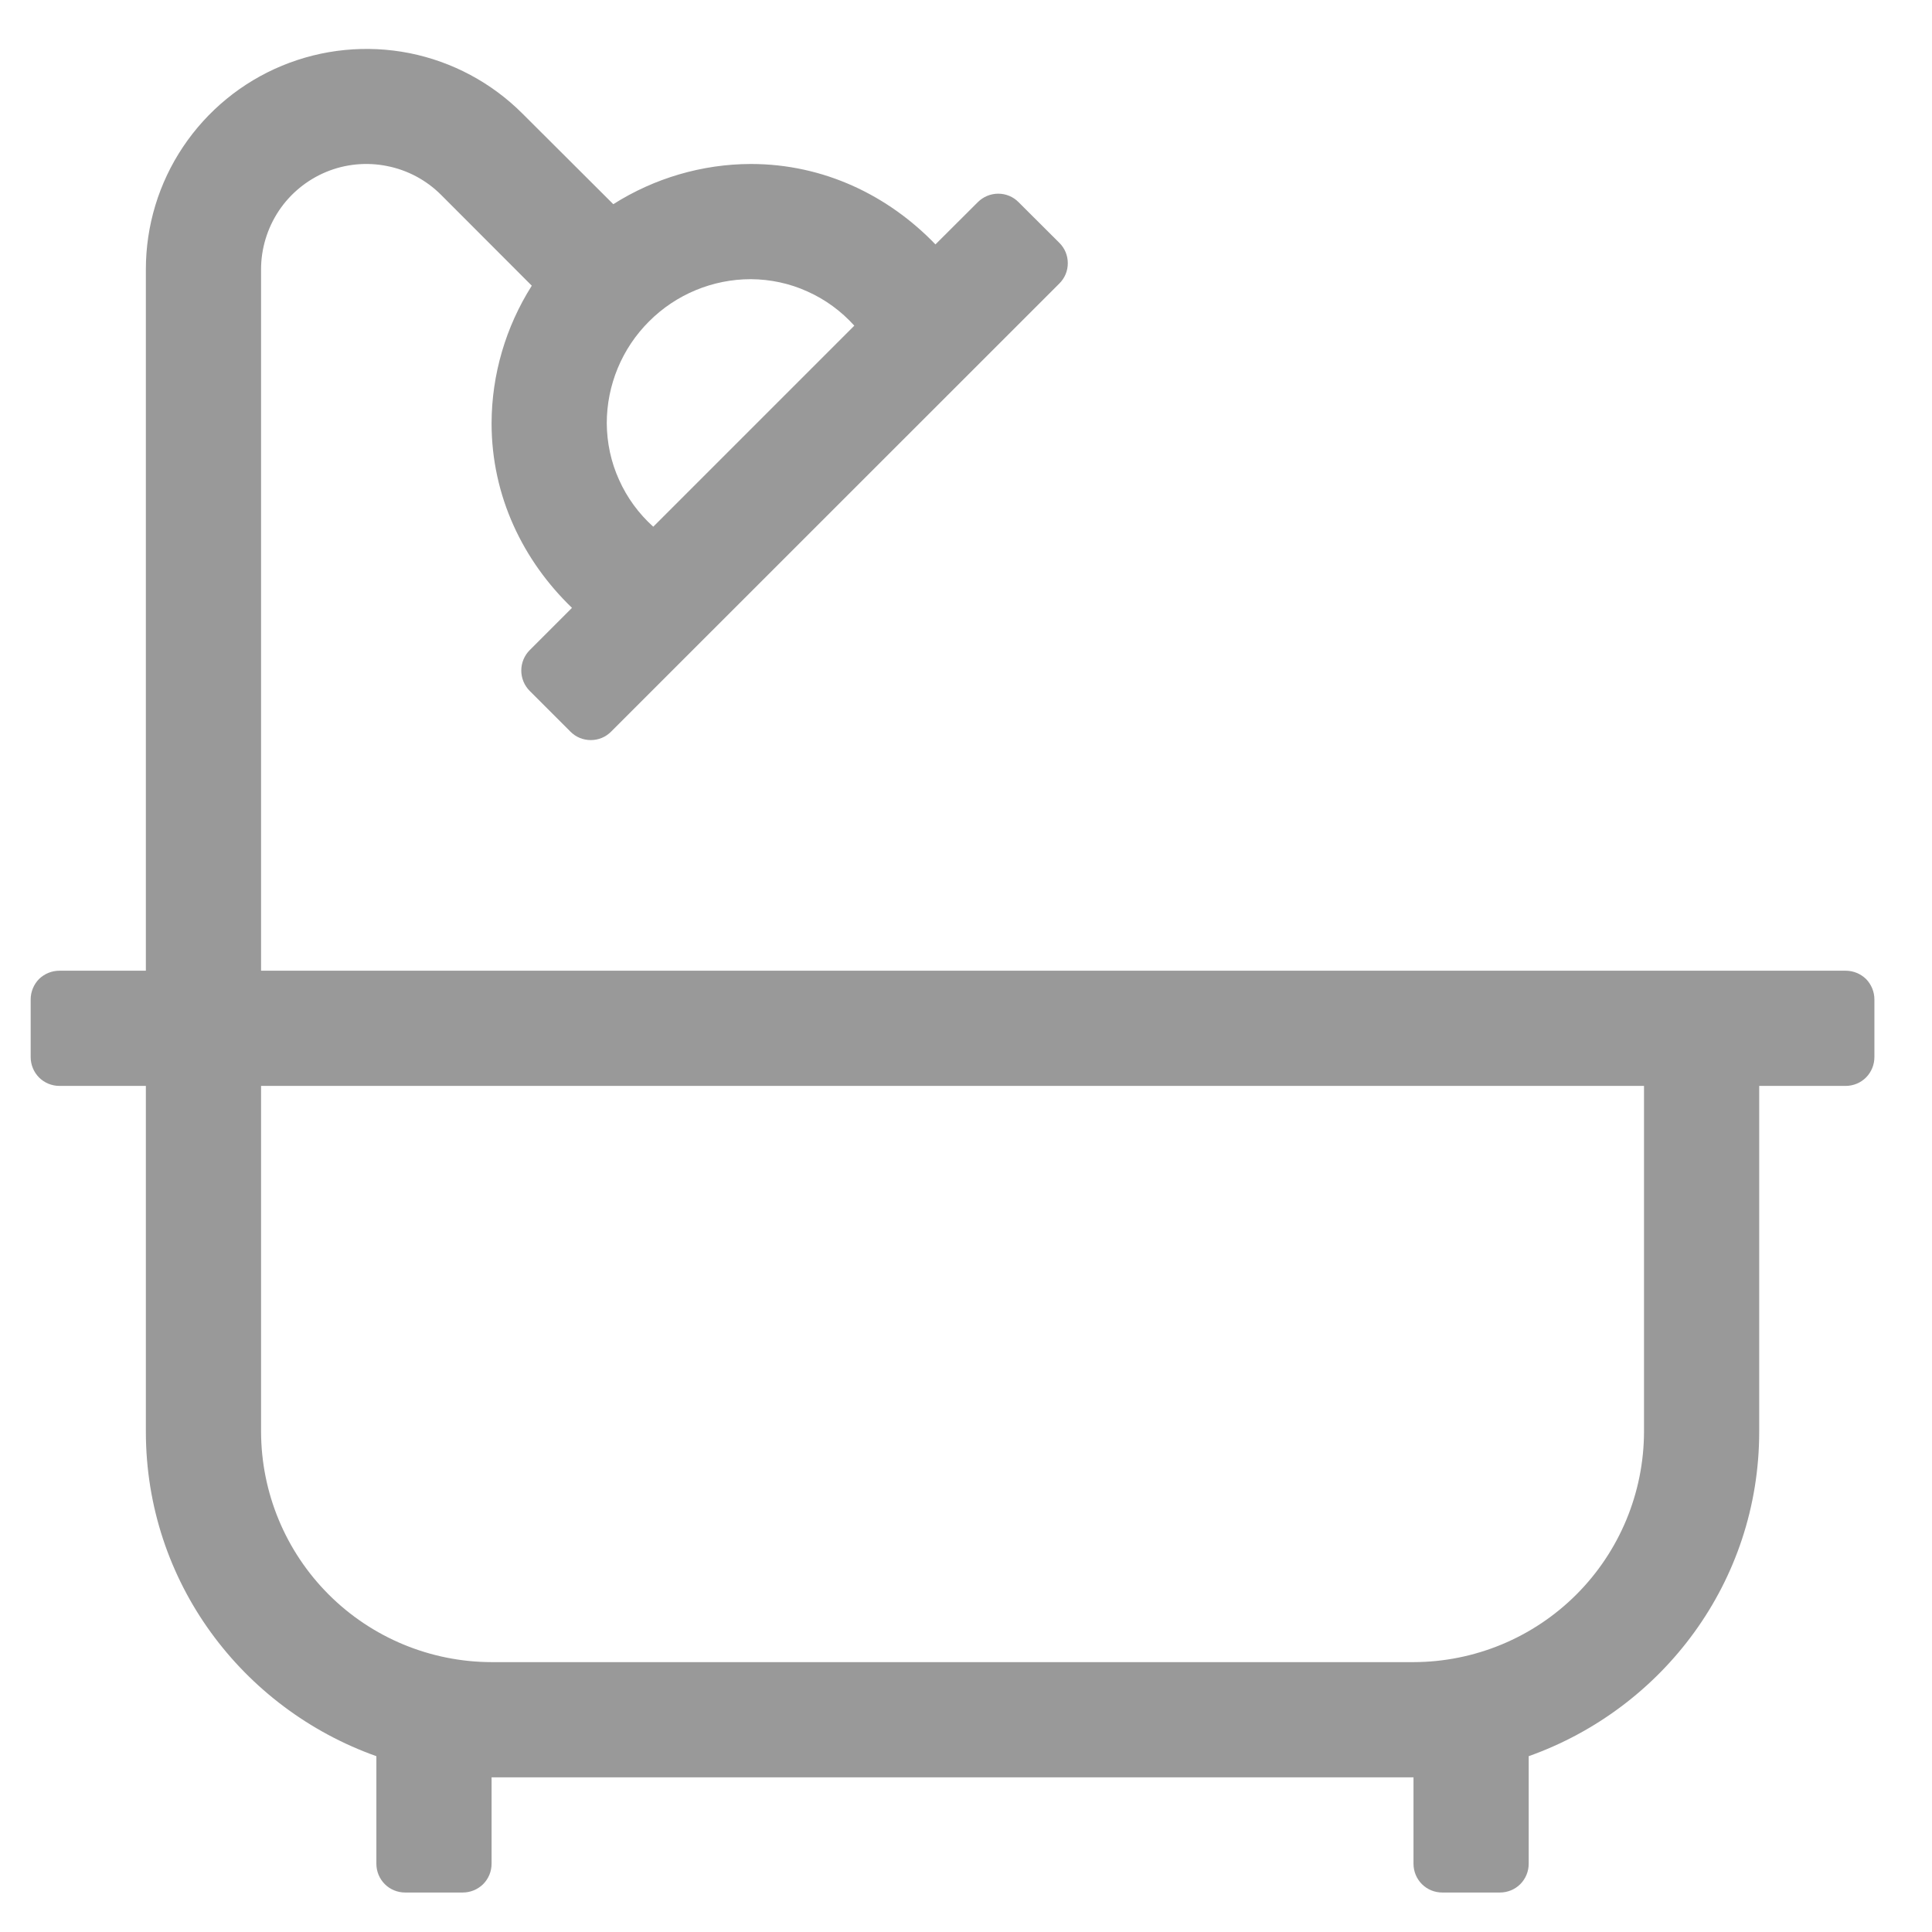 <svg width="16" height="16" viewBox="0 0 16 16" fill="none" xmlns="http://www.w3.org/2000/svg">
<g clip-path="url(#clip0_2_117)">
<path d="M15.285 8.039H2.162V2.23C2.162 2.058 2.214 1.889 2.309 1.746C2.405 1.602 2.542 1.49 2.701 1.424C2.86 1.358 3.036 1.341 3.205 1.375C3.374 1.408 3.53 1.491 3.652 1.613L4.404 2.366C4.188 2.707 4.072 3.102 4.071 3.505C4.071 4.111 4.333 4.645 4.737 5.034L4.387 5.384C4.342 5.429 4.317 5.49 4.317 5.553C4.317 5.616 4.342 5.677 4.387 5.722L4.724 6.059C4.746 6.081 4.772 6.099 4.801 6.111C4.83 6.123 4.861 6.129 4.893 6.129C4.924 6.129 4.955 6.123 4.984 6.111C5.013 6.099 5.039 6.081 5.061 6.059L8.773 2.348C8.795 2.326 8.813 2.3 8.825 2.271C8.837 2.242 8.843 2.211 8.843 2.18C8.843 2.148 8.837 2.117 8.825 2.088C8.813 2.059 8.795 2.033 8.773 2.011L8.435 1.674C8.391 1.629 8.33 1.604 8.267 1.604C8.204 1.604 8.143 1.629 8.098 1.674L7.747 2.024C7.358 1.62 6.824 1.358 6.218 1.358C5.815 1.359 5.42 1.475 5.079 1.691L4.326 0.94C4.071 0.685 3.746 0.511 3.391 0.44C3.037 0.37 2.67 0.406 2.336 0.544C2.002 0.682 1.717 0.916 1.516 1.216C1.315 1.516 1.208 1.869 1.208 2.23V8.039H0.492C0.429 8.039 0.368 8.064 0.323 8.108C0.279 8.153 0.254 8.214 0.254 8.277L0.254 8.754C0.254 8.818 0.279 8.878 0.323 8.923C0.368 8.968 0.429 8.993 0.492 8.993H1.208V11.856C1.208 13.101 2.007 14.149 3.117 14.544V15.435C3.117 15.498 3.142 15.559 3.187 15.604C3.231 15.648 3.292 15.673 3.355 15.673H3.832C3.896 15.673 3.956 15.648 4.001 15.604C4.046 15.559 4.071 15.498 4.071 15.435V14.719H11.706V15.435C11.706 15.498 11.731 15.559 11.776 15.604C11.82 15.648 11.881 15.673 11.944 15.673H12.422C12.485 15.673 12.546 15.648 12.59 15.604C12.635 15.559 12.66 15.498 12.66 15.435V14.544C13.77 14.149 14.569 13.101 14.569 11.856V8.993H15.285C15.348 8.993 15.409 8.968 15.454 8.923C15.498 8.878 15.523 8.818 15.523 8.754V8.277C15.523 8.214 15.498 8.153 15.454 8.108C15.409 8.064 15.348 8.039 15.285 8.039V8.039ZM7.075 2.697L5.41 4.362C5.29 4.254 5.193 4.122 5.127 3.974C5.06 3.827 5.026 3.667 5.025 3.505C5.025 3.189 5.151 2.885 5.375 2.662C5.598 2.438 5.902 2.312 6.218 2.312C6.38 2.313 6.54 2.347 6.687 2.414C6.835 2.48 6.967 2.577 7.075 2.697V2.697ZM13.615 11.856C13.614 12.362 13.413 12.847 13.055 13.205C12.697 13.563 12.212 13.764 11.706 13.765H4.071C3.565 13.764 3.08 13.563 2.722 13.205C2.364 12.847 2.163 12.362 2.162 11.856V8.993H13.615V11.856Z" fill="#999999"/>
</g>
<defs>
<clipPath id="clip0_2_117">
<rect width="15.27" height="15.27" fill="white" transform="translate(0.254 0.404)"/>
</clipPath>
</defs>
</svg>
